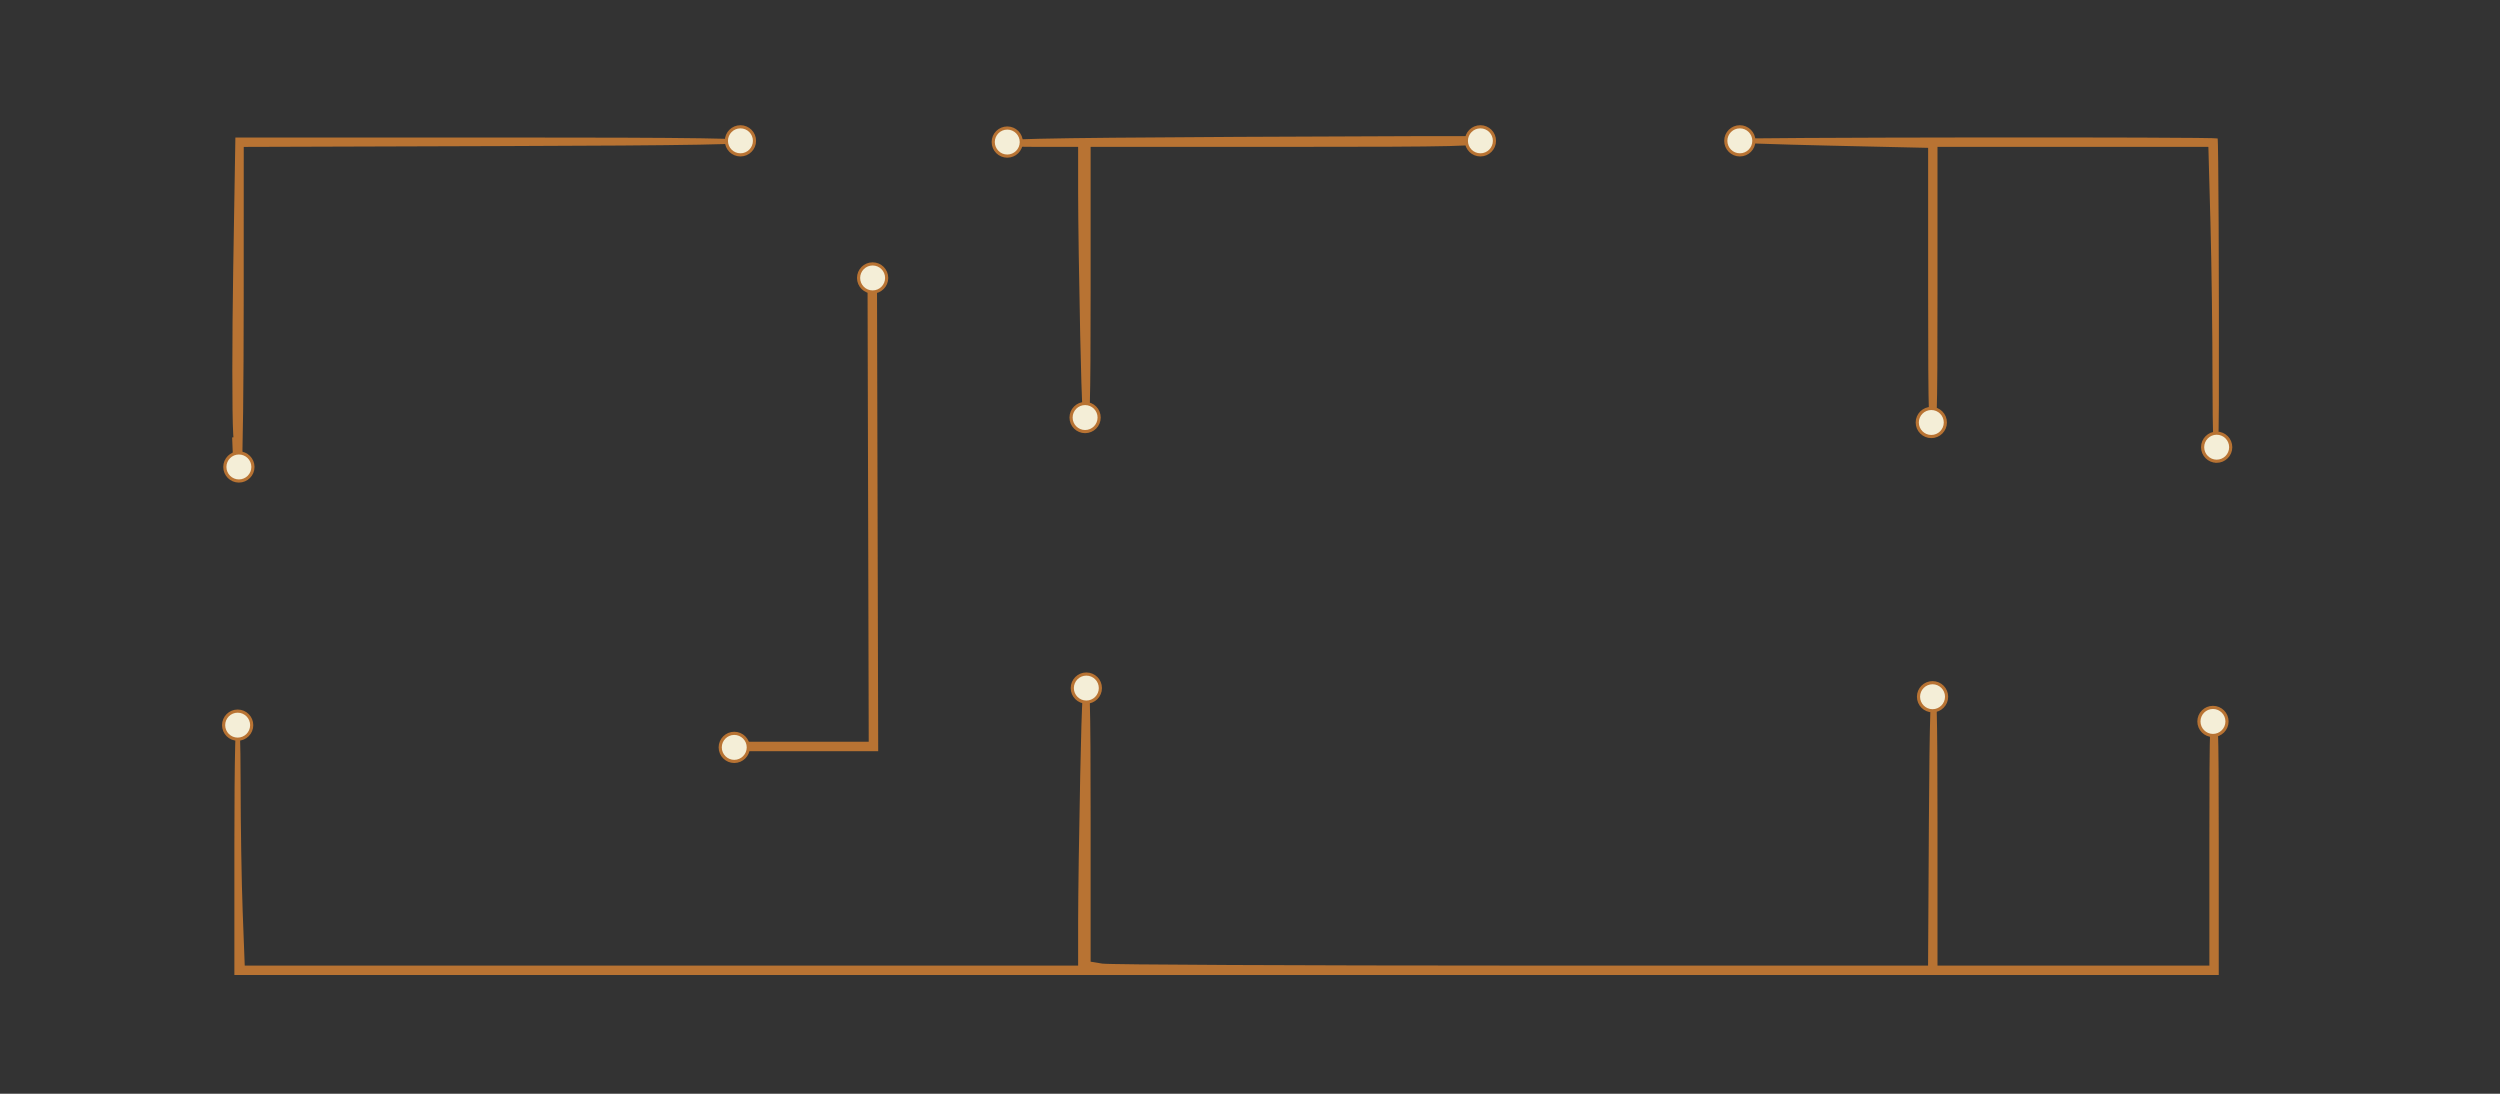 <?xml version="1.0" encoding="UTF-8" standalone="no"?>
<!-- Created with Inkscape (http://www.inkscape.org/) -->

<svg
   xmlns:dc="http://purl.org/dc/elements/1.1/"
   xmlns:cc="http://creativecommons.org/ns#"
   xmlns:rdf="http://www.w3.org/1999/02/22-rdf-syntax-ns#"
   xmlns:svg="http://www.w3.org/2000/svg"
   xmlns="http://www.w3.org/2000/svg"
   xmlns:sodipodi="http://sodipodi.sourceforge.net/DTD/sodipodi-0.dtd"
   xmlns:inkscape="http://www.inkscape.org/namespaces/inkscape"
   version="1.1"
   id="svg815"
   width="800"
   height="350"
   viewBox="0 0 800 350"
   sodipodi:docname="practicalInkScape.svg"
   inkscape:version="0.92.3 (2405546, 2018-03-11)">
  <rect x="0" y="0" width="800" height="350" fill="#333333" stroke="none"/>
  <defs
     id="defs819" />
  <sodipodi:namedview
     pagecolor="#ffffff"
     bordercolor="#666666"
     borderopacity="1"
     objecttolerance="10"
     gridtolerance="10"
     guidetolerance="10"
     inkscape:pageopacity="0"
     inkscape:pageshadow="2"
     inkscape:window-width="2560"
     inkscape:window-height="1377"
     id="namedview817"
     showgrid="false"
     inkscape:zoom="2.5296745"
     inkscape:cx="395.85107"
     inkscape:cy="145.99374"
     inkscape:window-x="-8"
     inkscape:window-y="-8"
     inkscape:window-maximized="1"
     inkscape:current-layer="svg815"
     inkscape:measure-start="276.715,305.178"
     inkscape:measure-end="279.087,264.856" />
  <path
     style="fill:#b87333;fill-opacity:1"
     d="m 75,270 c 0,-27.333 0.349,-42 1,-42 0.638,0 1.001,8.419 1.003,23.25 0.002,12.787 0.298,31.012 0.657,40.5 L 78.315,309 H 211.657 345 l 0.002,-14.25 c 9.2e-4,-7.838 0.299,-28.762 0.662,-46.5 0.531,-25.941 0.922,-32.25 1.998,-32.25 1.098,0 1.338,8.225 1.338,45.869 v 45.869 l 3.75,0.62 c 2.062,0.341 62.358,0.625 133.99,0.631 l 130.24,0.011 0.26,-45.167 c 0.202,-35.058 0.54,-45.26 1.51,-45.583 0.988,-0.329 1.25,9.145 1.25,45.167 L 620,309 h 43.5 43.5 v -41.5 c 0,-36.222 0.191,-41.5 1.5,-41.5 1.31,0 1.5,5.444 1.5,43 v 43 H 392.5 75 Z M 74.623,138.834 c -0.373,-6.141 -0.368,-29.991 0.01,-53 L 75.321,44 h 82.923 c 65.894,0 82.837,0.257 82.506,1.25 -0.328,0.983 -17.722,1.305 -81.583,1.506 L 78,47.012 77.986,96.256 c -0.007,27.084 -0.285,50.257 -0.617,51.494 -1.246,4.649 -2.09,1.91 -2.747,-8.916 z M 708,121.662 c 0,-14.486 -0.297,-37.211 -0.66,-50.5 L 706.68,47 H 663.34 620 v 46.5 c 0,40.667 -0.188,46.5 -1.5,46.5 -1.312,0 -1.5,-5.816 -1.5,-46.345 V 47.31 l -31.724,-0.713 c -17.448,-0.392 -31.923,-0.912 -32.167,-1.155 -0.243,-0.243 -0.205,-0.679 0.085,-0.969 0.533,-0.533 155.912,-0.701 156.444,-0.169 0.272,0.272 0.483,45.26 0.4,85.446 -0.024,11.475 -0.409,18.25 -1.038,18.25 -0.641,0 -1,-9.446 -1,-26.338 z M 345.663,107.25 c -0.363,-16.913 -0.66,-37.388 -0.661,-45.5 L 345,47 H 331.5 C 320.666,47 318,46.727 318,45.615 c 0,-1.164 12.46,-1.454 78.25,-1.817 43.038,-0.237 78.418,-0.309 78.624,-0.158 0.205,0.15 0.107,0.968 -0.219,1.817 C 474.13,46.825 466.969,47 411.531,47 H 349 v 45.5 c 0,37.34 -0.24,45.5 -1.339,45.5 -1.075,0 -1.469,-6.059 -1.998,-30.75 z"
     id="path3729"
     inkscape:connector-curvature="0" />
  <path
     style="fill:none;stroke:#b87333;stroke-width:3.024;stroke-linecap:butt;stroke-linejoin:miter;stroke-miterlimit:4;stroke-dasharray:none;stroke-opacity:1"
     d="m 75.799,139.907 0.559,13.976"
     id="path825"
     inkscape:connector-curvature="0" />
  <path
     style="fill:none;stroke:#b87333;stroke-width:3.024;stroke-linecap:butt;stroke-linejoin:miter;stroke-miterlimit:4;stroke-dasharray:none;stroke-opacity:1"
     d="m 279.111,84.702 0.395,154.17 h -45.46"
     id="path827"
     inkscape:connector-curvature="0" />
  <circle
     style="fill:#f4eed7;fill-opacity:1;stroke:#b87333;stroke-width:1.011;stroke-opacity:1"
     id="path4536"
     cx="76.446"
     cy="149.427"
     r="4.495" />
  <circle
     r="4.495"
     cy="232.047"
     cx="76.051"
     id="circle4538"
     style="fill:#f4eed7;fill-opacity:1;stroke:#b87333;stroke-width:1.011;stroke-opacity:1" />
  <circle
     style="fill:#f4eed7;fill-opacity:1;stroke:#b87333;stroke-width:1.011;stroke-opacity:1"
     id="circle4540"
     cx="234.964"
     cy="239.162"
     r="4.495" />
  <circle
     r="4.495"
     cy="88.945"
     cx="279.239"
     id="circle4542"
     style="fill:#f4eed7;fill-opacity:1;stroke:#b87333;stroke-width:1.011;stroke-opacity:1" />
  <circle
     style="fill:#f4eed7;fill-opacity:1;stroke:#b87333;stroke-width:1.011;stroke-opacity:1"
     id="circle4544"
     cx="322.327"
     cy="45.461"
     r="4.495" />
  <circle
     r="4.495"
     cy="45.066"
     cx="236.941"
     id="circle4546"
     style="fill:#f4eed7;fill-opacity:1;stroke:#b87333;stroke-width:1.011;stroke-opacity:1" />
  <circle
     style="fill:#f4eed7;fill-opacity:1;stroke:#b87333;stroke-width:1.011;stroke-opacity:1"
     id="circle4548"
     cx="347.232"
     cy="133.615"
     r="4.495" />
  <circle
     r="4.495"
     cy="220.187"
     cx="347.627"
     id="circle4550"
     style="fill:#f4eed7;fill-opacity:1;stroke:#b87333;stroke-width:1.011;stroke-opacity:1" />
  <circle
     style="fill:#f4eed7;fill-opacity:1;stroke:#b87333;stroke-width:1.011;stroke-opacity:1"
     id="circle4552"
     cx="473.73"
     cy="45.066"
     r="4.495" />
  <circle
     r="4.495"
     cy="45.066"
     cx="556.745"
     id="circle4554"
     style="fill:#f4eed7;fill-opacity:1;stroke:#b87333;stroke-width:1.011;stroke-opacity:1" />
  <circle
     style="fill:#f4eed7;fill-opacity:1;stroke:#b87333;stroke-width:1.011;stroke-opacity:1"
     id="circle4556"
     cx="618.018"
     cy="135.196"
     r="4.495" />
  <circle
     r="4.495"
     cy="222.955"
     cx="618.413"
     id="circle4558"
     style="fill:#f4eed7;fill-opacity:1;stroke:#b87333;stroke-width:1.011;stroke-opacity:1" />
  <circle
     style="fill:#f4eed7;fill-opacity:1;stroke:#b87333;stroke-width:1.011;stroke-opacity:1"
     id="circle4560"
     cx="709.334"
     cy="143.102"
     r="4.495" />
  <circle
     r="4.495"
     cy="230.861"
     cx="708.148"
     id="circle4562"
     style="fill:#f4eed7;fill-opacity:1;stroke:#b87333;stroke-width:1.011;stroke-opacity:1" />
</svg>
